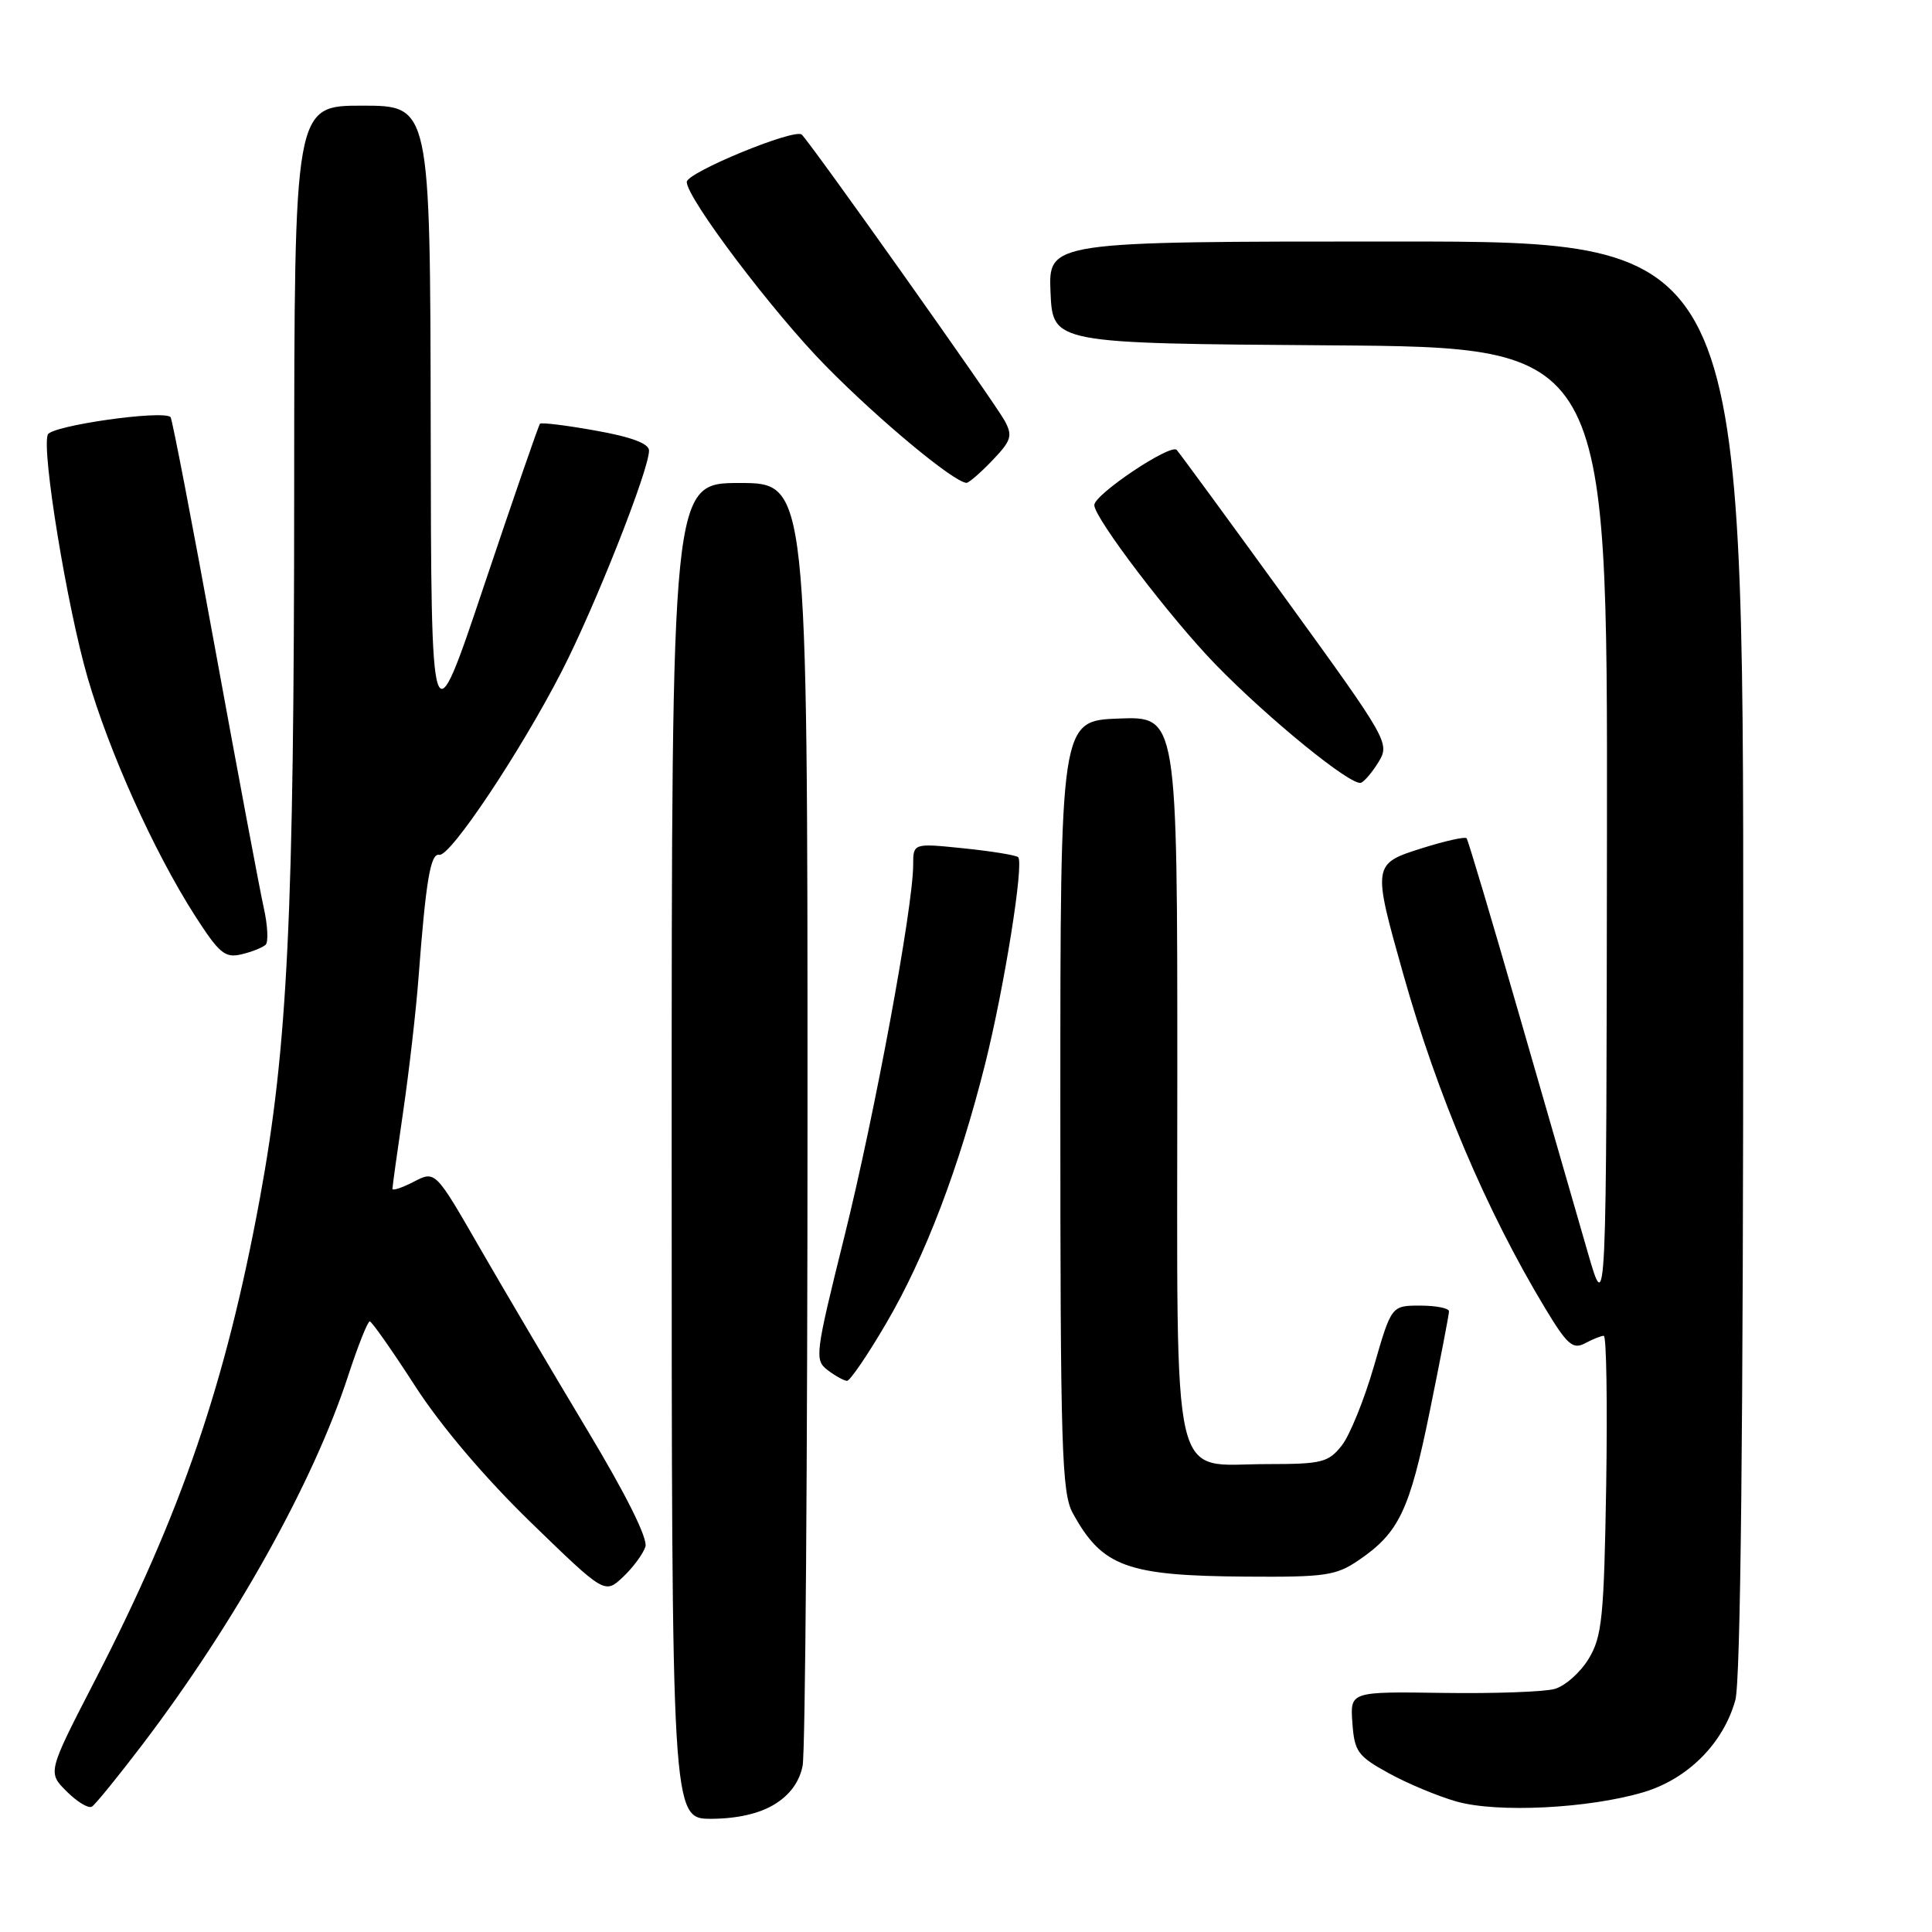 <?xml version="1.0" encoding="UTF-8" standalone="no"?>
<!DOCTYPE svg PUBLIC "-//W3C//DTD SVG 1.1//EN" "http://www.w3.org/Graphics/SVG/1.1/DTD/svg11.dtd" >
<svg xmlns="http://www.w3.org/2000/svg" xmlns:xlink="http://www.w3.org/1999/xlink" version="1.1" viewBox="0 0 256 256">
 <g >
 <path fill="currentColor"
d=" M 102.60 239.10 C 104.66 237.85 105.93 236.11 106.35 233.98 C 106.71 232.20 107.00 193.23 107.00 147.38 C 107.00 64.00 107.00 64.00 98.00 64.00 C 89.00 64.00 89.00 64.00 89.00 152.50 C 89.00 241.00 89.00 241.00 94.25 241.00 C 97.64 240.99 100.60 240.32 102.60 239.10 Z  M 18.85 231.19 C 31.15 215.02 41.54 196.39 46.14 182.27 C 47.44 178.30 48.73 175.06 49.00 175.09 C 49.27 175.11 51.98 178.97 55.00 183.65 C 58.42 188.95 64.22 195.78 70.31 201.70 C 80.13 211.23 80.13 211.23 82.55 208.96 C 83.88 207.71 85.21 205.90 85.52 204.95 C 85.86 203.86 82.97 198.05 77.74 189.36 C 73.17 181.74 66.78 170.91 63.55 165.31 C 57.68 155.11 57.68 155.11 54.84 156.58 C 53.28 157.39 52.00 157.81 52.00 157.52 C 52.00 157.23 52.64 152.60 53.43 147.24 C 54.21 141.88 55.13 133.90 55.46 129.50 C 56.43 116.66 57.05 113.02 58.20 113.27 C 59.64 113.58 68.94 99.64 74.41 89.00 C 78.82 80.43 86.00 62.27 86.00 59.70 C 86.00 58.78 83.68 57.90 78.94 57.06 C 75.05 56.36 71.72 55.95 71.55 56.15 C 71.37 56.34 68.05 65.95 64.17 77.50 C 57.13 98.50 57.13 98.50 57.07 56.25 C 57.00 14.00 57.00 14.00 48.00 14.00 C 39.00 14.00 39.00 14.00 38.98 64.75 C 38.97 121.35 38.12 138.77 34.43 158.81 C 29.91 183.29 24.05 200.43 12.58 222.67 C 6.30 234.85 6.30 234.85 8.83 237.37 C 10.22 238.76 11.72 239.67 12.18 239.39 C 12.63 239.11 15.63 235.42 18.85 231.19 Z  M 217.76 237.48 C 223.64 235.73 228.34 231.02 229.94 225.28 C 230.64 222.76 230.99 189.78 230.99 126.75 C 231.00 32.00 231.00 32.00 184.95 32.00 C 138.91 32.00 138.91 32.00 139.20 38.75 C 139.50 45.50 139.50 45.50 176.25 45.76 C 213.00 46.02 213.00 46.02 212.93 110.26 C 212.86 174.50 212.86 174.50 210.40 166.00 C 209.04 161.32 204.96 147.15 201.31 134.50 C 197.67 121.85 194.53 111.31 194.33 111.07 C 194.14 110.84 191.51 111.42 188.49 112.37 C 181.85 114.46 181.84 114.54 185.94 129.08 C 190.45 145.10 196.93 160.37 204.68 173.25 C 207.65 178.18 208.40 178.85 210.01 178.00 C 211.03 177.45 212.16 177.00 212.51 177.00 C 212.86 177.00 213.00 185.89 212.83 196.75 C 212.54 214.35 212.28 216.86 210.51 219.79 C 209.42 221.60 207.39 223.40 206.01 223.79 C 204.63 224.18 197.96 224.42 191.20 224.32 C 178.89 224.14 178.89 224.14 179.20 228.31 C 179.47 232.10 179.91 232.70 184.00 234.95 C 186.47 236.32 190.53 238.01 193.00 238.71 C 198.39 240.24 210.48 239.64 217.76 237.48 Z  M 180.01 206.75 C 185.37 203.10 186.77 200.18 189.45 187.01 C 190.85 180.14 192.00 174.18 192.00 173.76 C 192.00 173.34 190.28 173.00 188.19 173.00 C 184.37 173.00 184.37 173.00 182.05 181.04 C 180.77 185.46 178.86 190.18 177.79 191.54 C 176.02 193.78 175.16 194.00 167.93 194.00 C 154.95 194.00 156.00 198.53 156.00 142.46 C 156.00 94.92 156.00 94.92 148.25 95.21 C 140.50 95.50 140.50 95.50 140.50 146.50 C 140.50 191.98 140.68 197.82 142.15 200.50 C 146.05 207.61 149.29 208.80 165.10 208.91 C 175.57 208.99 177.03 208.78 180.01 206.75 Z  M 117.44 175.32 C 122.58 166.55 127.08 154.74 130.53 141.00 C 133.07 130.86 135.71 114.37 134.91 113.58 C 134.65 113.32 131.41 112.79 127.72 112.41 C 121.00 111.72 121.00 111.72 121.00 114.61 C 120.99 120.20 115.91 147.68 111.89 163.83 C 108.00 179.50 107.91 180.21 109.67 181.55 C 110.67 182.31 111.83 182.95 112.23 182.97 C 112.62 182.99 114.97 179.55 117.44 175.32 Z  M 35.20 125.18 C 35.58 124.81 35.47 122.58 34.94 120.24 C 34.42 117.90 31.51 102.41 28.48 85.81 C 25.46 69.22 22.81 55.48 22.60 55.27 C 21.62 54.29 6.78 56.40 6.33 57.59 C 5.50 59.74 8.89 80.41 11.60 89.76 C 14.49 99.73 20.40 112.83 25.80 121.28 C 29.05 126.34 29.81 126.98 32.00 126.45 C 33.38 126.13 34.81 125.55 35.20 125.18 Z  M 182.68 100.94 C 184.17 98.48 183.91 98.03 170.46 79.47 C 162.89 69.03 156.35 60.10 155.92 59.62 C 155.13 58.73 145.00 65.51 145.00 66.93 C 145.00 68.64 155.13 81.94 161.10 88.08 C 168.12 95.29 179.02 104.16 180.33 103.72 C 180.78 103.57 181.84 102.32 182.68 100.94 Z  M 131.49 61.01 C 134.01 58.38 134.20 57.75 133.13 55.76 C 131.81 53.33 107.65 19.25 106.24 17.84 C 105.35 16.95 91.00 22.85 91.00 24.11 C 91.00 26.26 102.40 41.36 109.41 48.48 C 116.47 55.67 126.39 63.90 128.06 63.98 C 128.37 63.99 129.91 62.66 131.49 61.01 Z "/>
</g>
</svg>